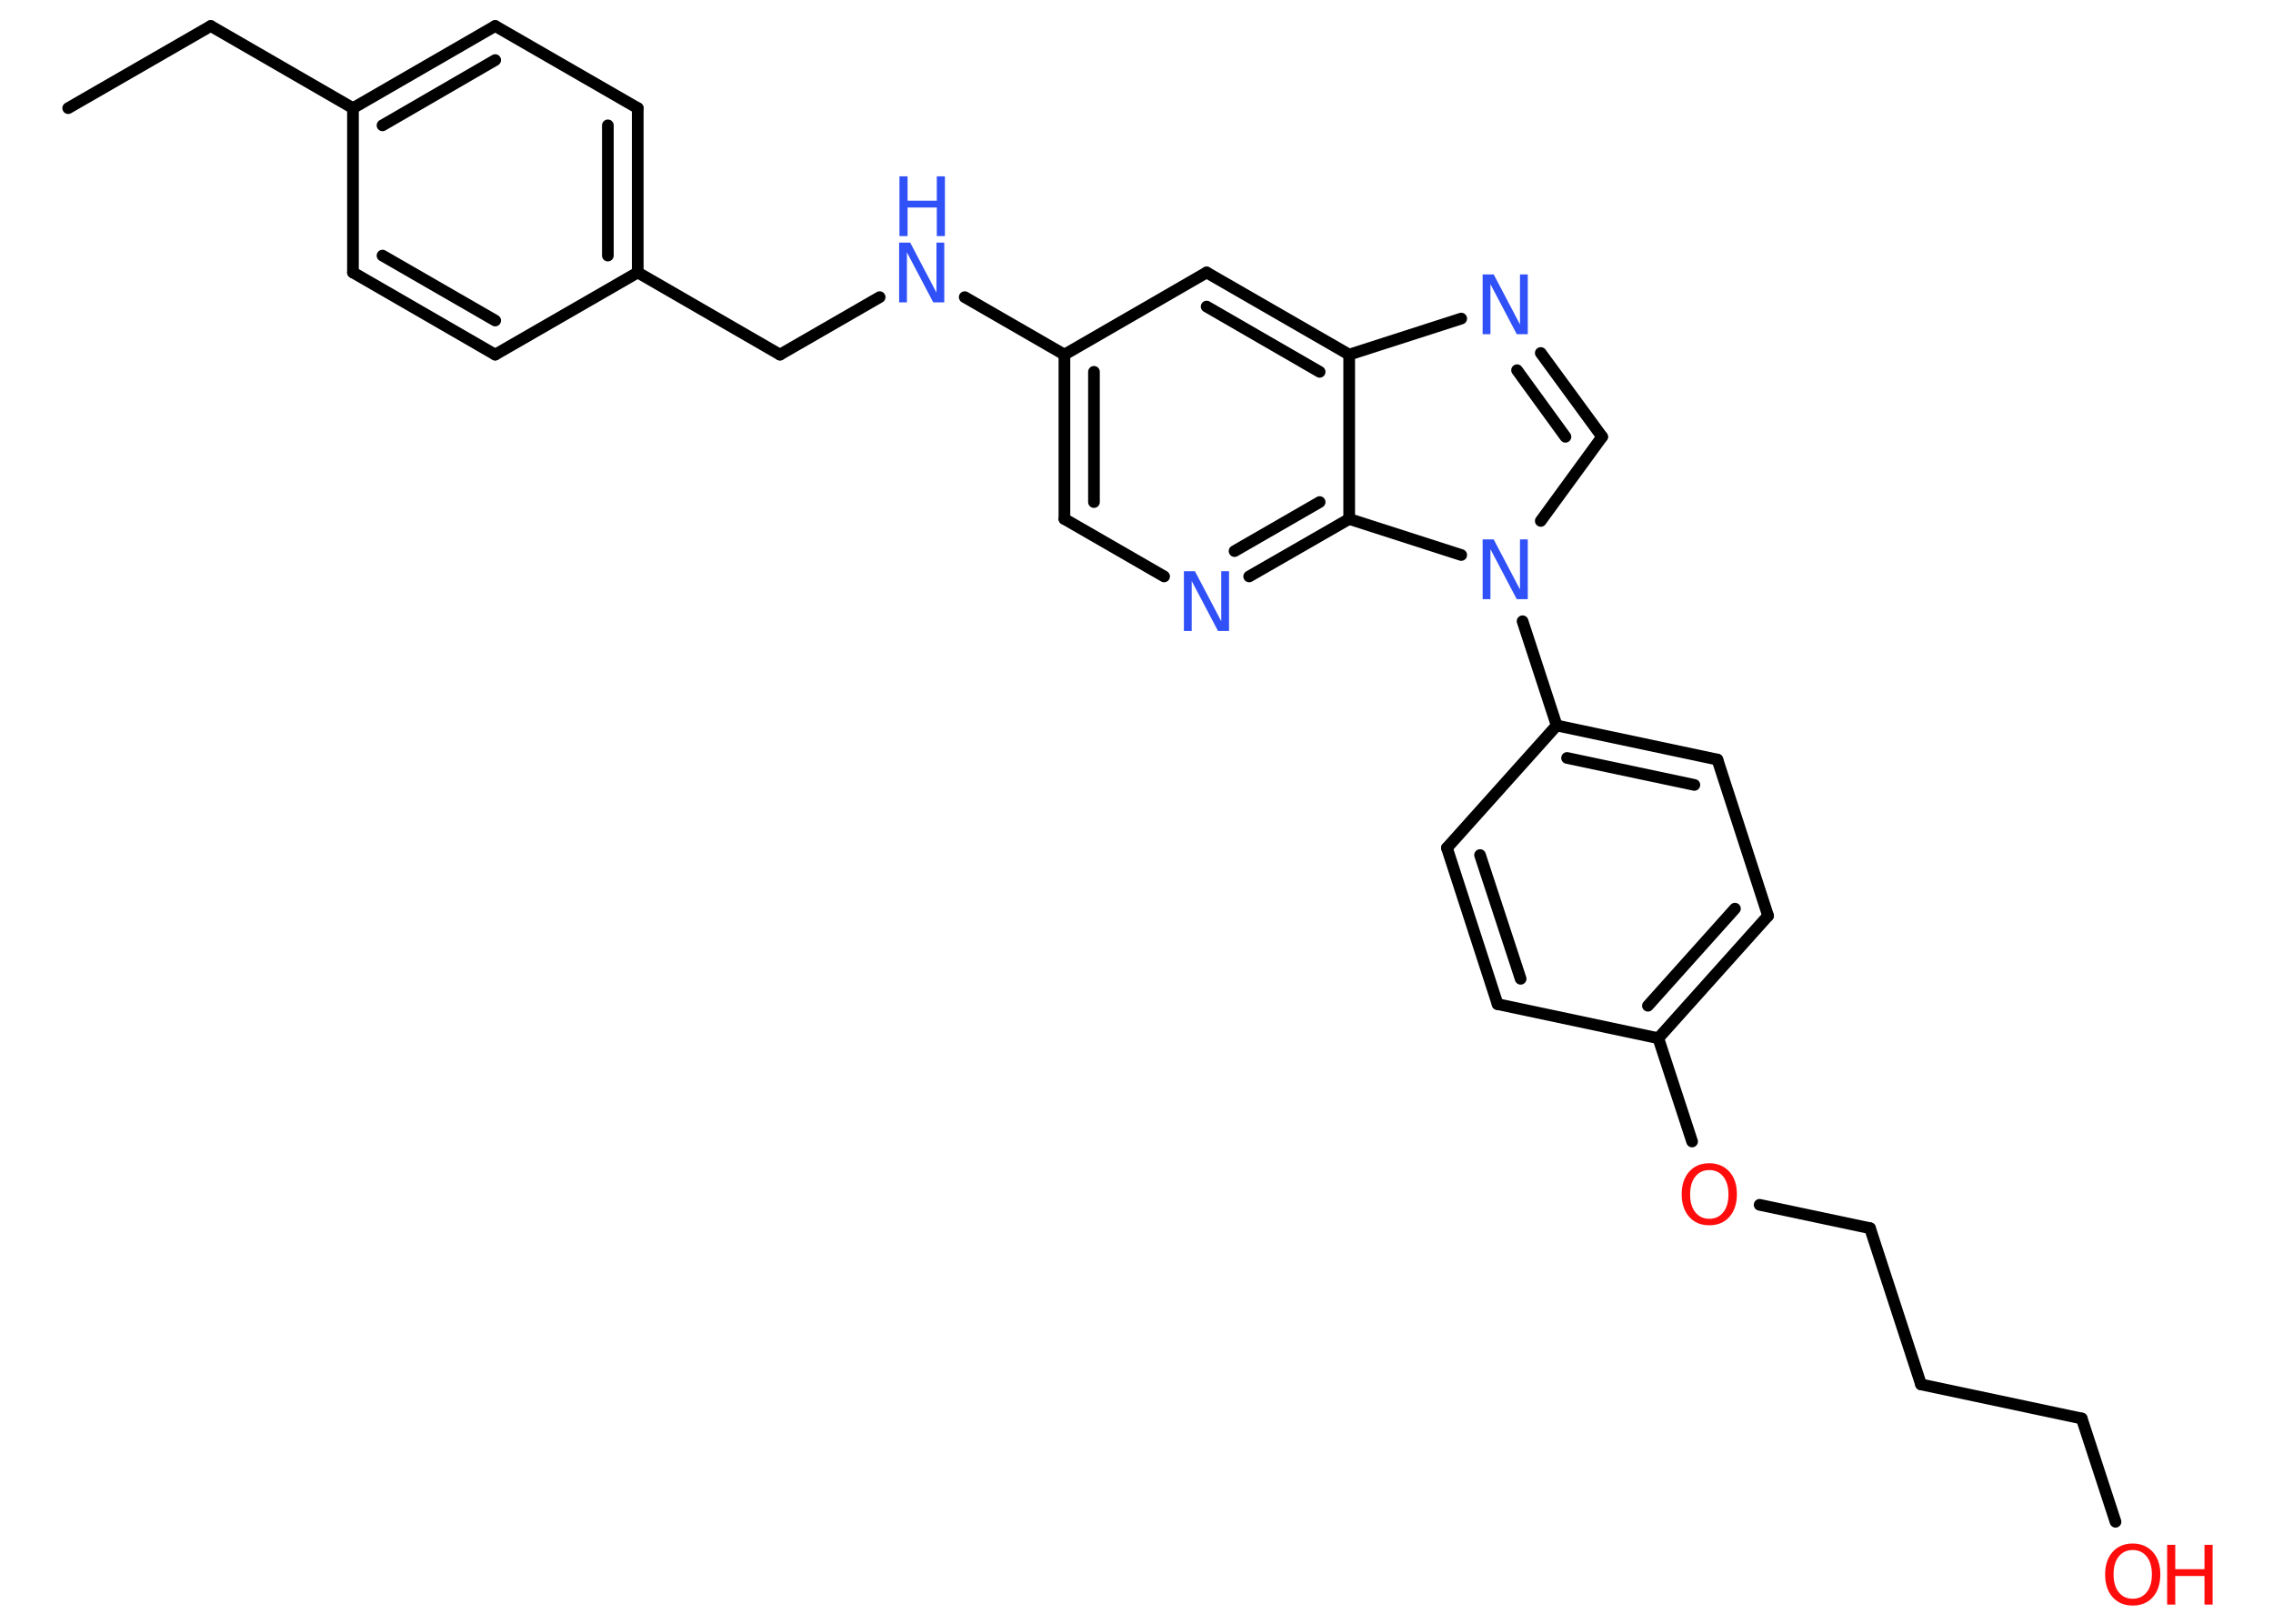 <?xml version='1.0' encoding='UTF-8'?>
<!DOCTYPE svg PUBLIC "-//W3C//DTD SVG 1.1//EN" "http://www.w3.org/Graphics/SVG/1.1/DTD/svg11.dtd">
<svg version='1.2' xmlns='http://www.w3.org/2000/svg' xmlns:xlink='http://www.w3.org/1999/xlink' width='70.0mm' height='50.0mm' viewBox='0 0 70.0 50.0'>
  <desc>Generated by the Chemistry Development Kit (http://github.com/cdk)</desc>
  <g stroke-linecap='round' stroke-linejoin='round' stroke='#000000' stroke-width='.36' fill='#3050F8'>
    <rect x='.0' y='.0' width='70.0' height='50.0' fill='#FFFFFF' stroke='none'/>
    <g id='mol1' class='mol'>
      <line id='mol1bnd1' class='bond' x1='2.1' y1='3.33' x2='6.49' y2='.8'/>
      <line id='mol1bnd2' class='bond' x1='6.49' y1='.8' x2='10.87' y2='3.33'/>
      <g id='mol1bnd3' class='bond'>
        <line x1='15.25' y1='.8' x2='10.87' y2='3.33'/>
        <line x1='15.25' y1='1.85' x2='11.78' y2='3.86'/>
      </g>
      <line id='mol1bnd4' class='bond' x1='15.25' y1='.8' x2='19.64' y2='3.33'/>
      <g id='mol1bnd5' class='bond'>
        <line x1='19.64' y1='8.39' x2='19.64' y2='3.33'/>
        <line x1='18.72' y1='7.87' x2='18.72' y2='3.86'/>
      </g>
      <line id='mol1bnd6' class='bond' x1='19.64' y1='8.39' x2='24.02' y2='10.92'/>
      <line id='mol1bnd7' class='bond' x1='24.02' y1='10.92' x2='27.09' y2='9.15'/>
      <line id='mol1bnd8' class='bond' x1='29.71' y1='9.15' x2='32.78' y2='10.92'/>
      <g id='mol1bnd9' class='bond'>
        <line x1='32.78' y1='10.92' x2='32.78' y2='15.98'/>
        <line x1='33.69' y1='11.45' x2='33.69' y2='15.46'/>
      </g>
      <line id='mol1bnd10' class='bond' x1='32.78' y1='15.98' x2='35.85' y2='17.75'/>
      <g id='mol1bnd11' class='bond'>
        <line x1='38.47' y1='17.75' x2='41.55' y2='15.98'/>
        <line x1='38.02' y1='16.97' x2='40.64' y2='15.46'/>
      </g>
      <line id='mol1bnd12' class='bond' x1='41.55' y1='15.98' x2='41.55' y2='10.92'/>
      <g id='mol1bnd13' class='bond'>
        <line x1='41.55' y1='10.92' x2='37.16' y2='8.39'/>
        <line x1='40.64' y1='11.45' x2='37.16' y2='9.44'/>
      </g>
      <line id='mol1bnd14' class='bond' x1='32.78' y1='10.92' x2='37.16' y2='8.39'/>
      <line id='mol1bnd15' class='bond' x1='41.55' y1='10.92' x2='45.0' y2='9.81'/>
      <g id='mol1bnd16' class='bond'>
        <line x1='49.34' y1='13.45' x2='47.45' y2='10.87'/>
        <line x1='48.21' y1='13.45' x2='46.72' y2='11.4'/>
      </g>
      <line id='mol1bnd17' class='bond' x1='49.34' y1='13.45' x2='47.45' y2='16.04'/>
      <line id='mol1bnd18' class='bond' x1='41.55' y1='15.98' x2='45.0' y2='17.09'/>
      <line id='mol1bnd19' class='bond' x1='46.89' y1='19.13' x2='47.94' y2='22.34'/>
      <g id='mol1bnd20' class='bond'>
        <line x1='52.89' y1='23.39' x2='47.94' y2='22.34'/>
        <line x1='52.18' y1='24.17' x2='48.26' y2='23.34'/>
      </g>
      <line id='mol1bnd21' class='bond' x1='52.89' y1='23.39' x2='54.45' y2='28.2'/>
      <g id='mol1bnd22' class='bond'>
        <line x1='51.07' y1='31.97' x2='54.45' y2='28.2'/>
        <line x1='50.75' y1='30.97' x2='53.43' y2='27.98'/>
      </g>
      <line id='mol1bnd23' class='bond' x1='51.07' y1='31.97' x2='52.11' y2='35.15'/>
      <line id='mol1bnd24' class='bond' x1='54.19' y1='37.1' x2='57.59' y2='37.82'/>
      <line id='mol1bnd25' class='bond' x1='57.59' y1='37.82' x2='59.16' y2='42.63'/>
      <line id='mol1bnd26' class='bond' x1='59.16' y1='42.63' x2='64.11' y2='43.68'/>
      <line id='mol1bnd27' class='bond' x1='64.11' y1='43.68' x2='65.15' y2='46.86'/>
      <line id='mol1bnd28' class='bond' x1='51.07' y1='31.97' x2='46.12' y2='30.92'/>
      <g id='mol1bnd29' class='bond'>
        <line x1='44.56' y1='26.11' x2='46.12' y2='30.92'/>
        <line x1='45.58' y1='26.33' x2='46.83' y2='30.14'/>
      </g>
      <line id='mol1bnd30' class='bond' x1='47.94' y1='22.34' x2='44.56' y2='26.11'/>
      <line id='mol1bnd31' class='bond' x1='19.64' y1='8.39' x2='15.25' y2='10.92'/>
      <g id='mol1bnd32' class='bond'>
        <line x1='10.87' y1='8.39' x2='15.25' y2='10.92'/>
        <line x1='11.78' y1='7.87' x2='15.25' y2='9.87'/>
      </g>
      <line id='mol1bnd33' class='bond' x1='10.87' y1='3.33' x2='10.87' y2='8.39'/>
      <g id='mol1atm8' class='atom'>
        <path d='M27.7 7.47h.33l.81 1.54v-1.54h.24v1.84h-.34l-.81 -1.54v1.54h-.24v-1.84z' stroke='none'/>
        <path d='M27.7 5.43h.25v.75h.9v-.75h.25v1.84h-.25v-.88h-.9v.88h-.25v-1.84z' stroke='none'/>
      </g>
      <path id='mol1atm11' class='atom' d='M36.47 17.59h.33l.81 1.54v-1.54h.24v1.84h-.34l-.81 -1.54v1.54h-.24v-1.84z' stroke='none'/>
      <path id='mol1atm15' class='atom' d='M45.67 8.45h.33l.81 1.54v-1.54h.24v1.84h-.34l-.81 -1.54v1.54h-.24v-1.84z' stroke='none'/>
      <path id='mol1atm17' class='atom' d='M45.67 16.61h.33l.81 1.54v-1.54h.24v1.84h-.34l-.81 -1.54v1.54h-.24v-1.84z' stroke='none'/>
      <path id='mol1atm22' class='atom' d='M52.64 36.03q-.27 .0 -.43 .2q-.16 .2 -.16 .55q.0 .35 .16 .55q.16 .2 .43 .2q.27 .0 .43 -.2q.16 -.2 .16 -.55q.0 -.35 -.16 -.55q-.16 -.2 -.43 -.2zM52.64 35.82q.38 .0 .62 .26q.23 .26 .23 .69q.0 .44 -.23 .7q-.23 .26 -.62 .26q-.39 .0 -.62 -.26q-.23 -.26 -.23 -.7q.0 -.43 .23 -.69q.23 -.26 .62 -.26z' stroke='none' fill='#FF0D0D'/>
      <g id='mol1atm26' class='atom'>
        <path d='M65.68 47.73q-.27 .0 -.43 .2q-.16 .2 -.16 .55q.0 .35 .16 .55q.16 .2 .43 .2q.27 .0 .43 -.2q.16 -.2 .16 -.55q.0 -.35 -.16 -.55q-.16 -.2 -.43 -.2zM65.68 47.53q.38 .0 .62 .26q.23 .26 .23 .69q.0 .44 -.23 .7q-.23 .26 -.62 .26q-.39 .0 -.62 -.26q-.23 -.26 -.23 -.7q.0 -.43 .23 -.69q.23 -.26 .62 -.26z' stroke='none' fill='#FF0D0D'/>
        <path d='M66.74 47.57h.25v.75h.9v-.75h.25v1.84h-.25v-.88h-.9v.88h-.25v-1.84z' stroke='none' fill='#FF0D0D'/>
      </g>
    </g>
  </g>
</svg>
